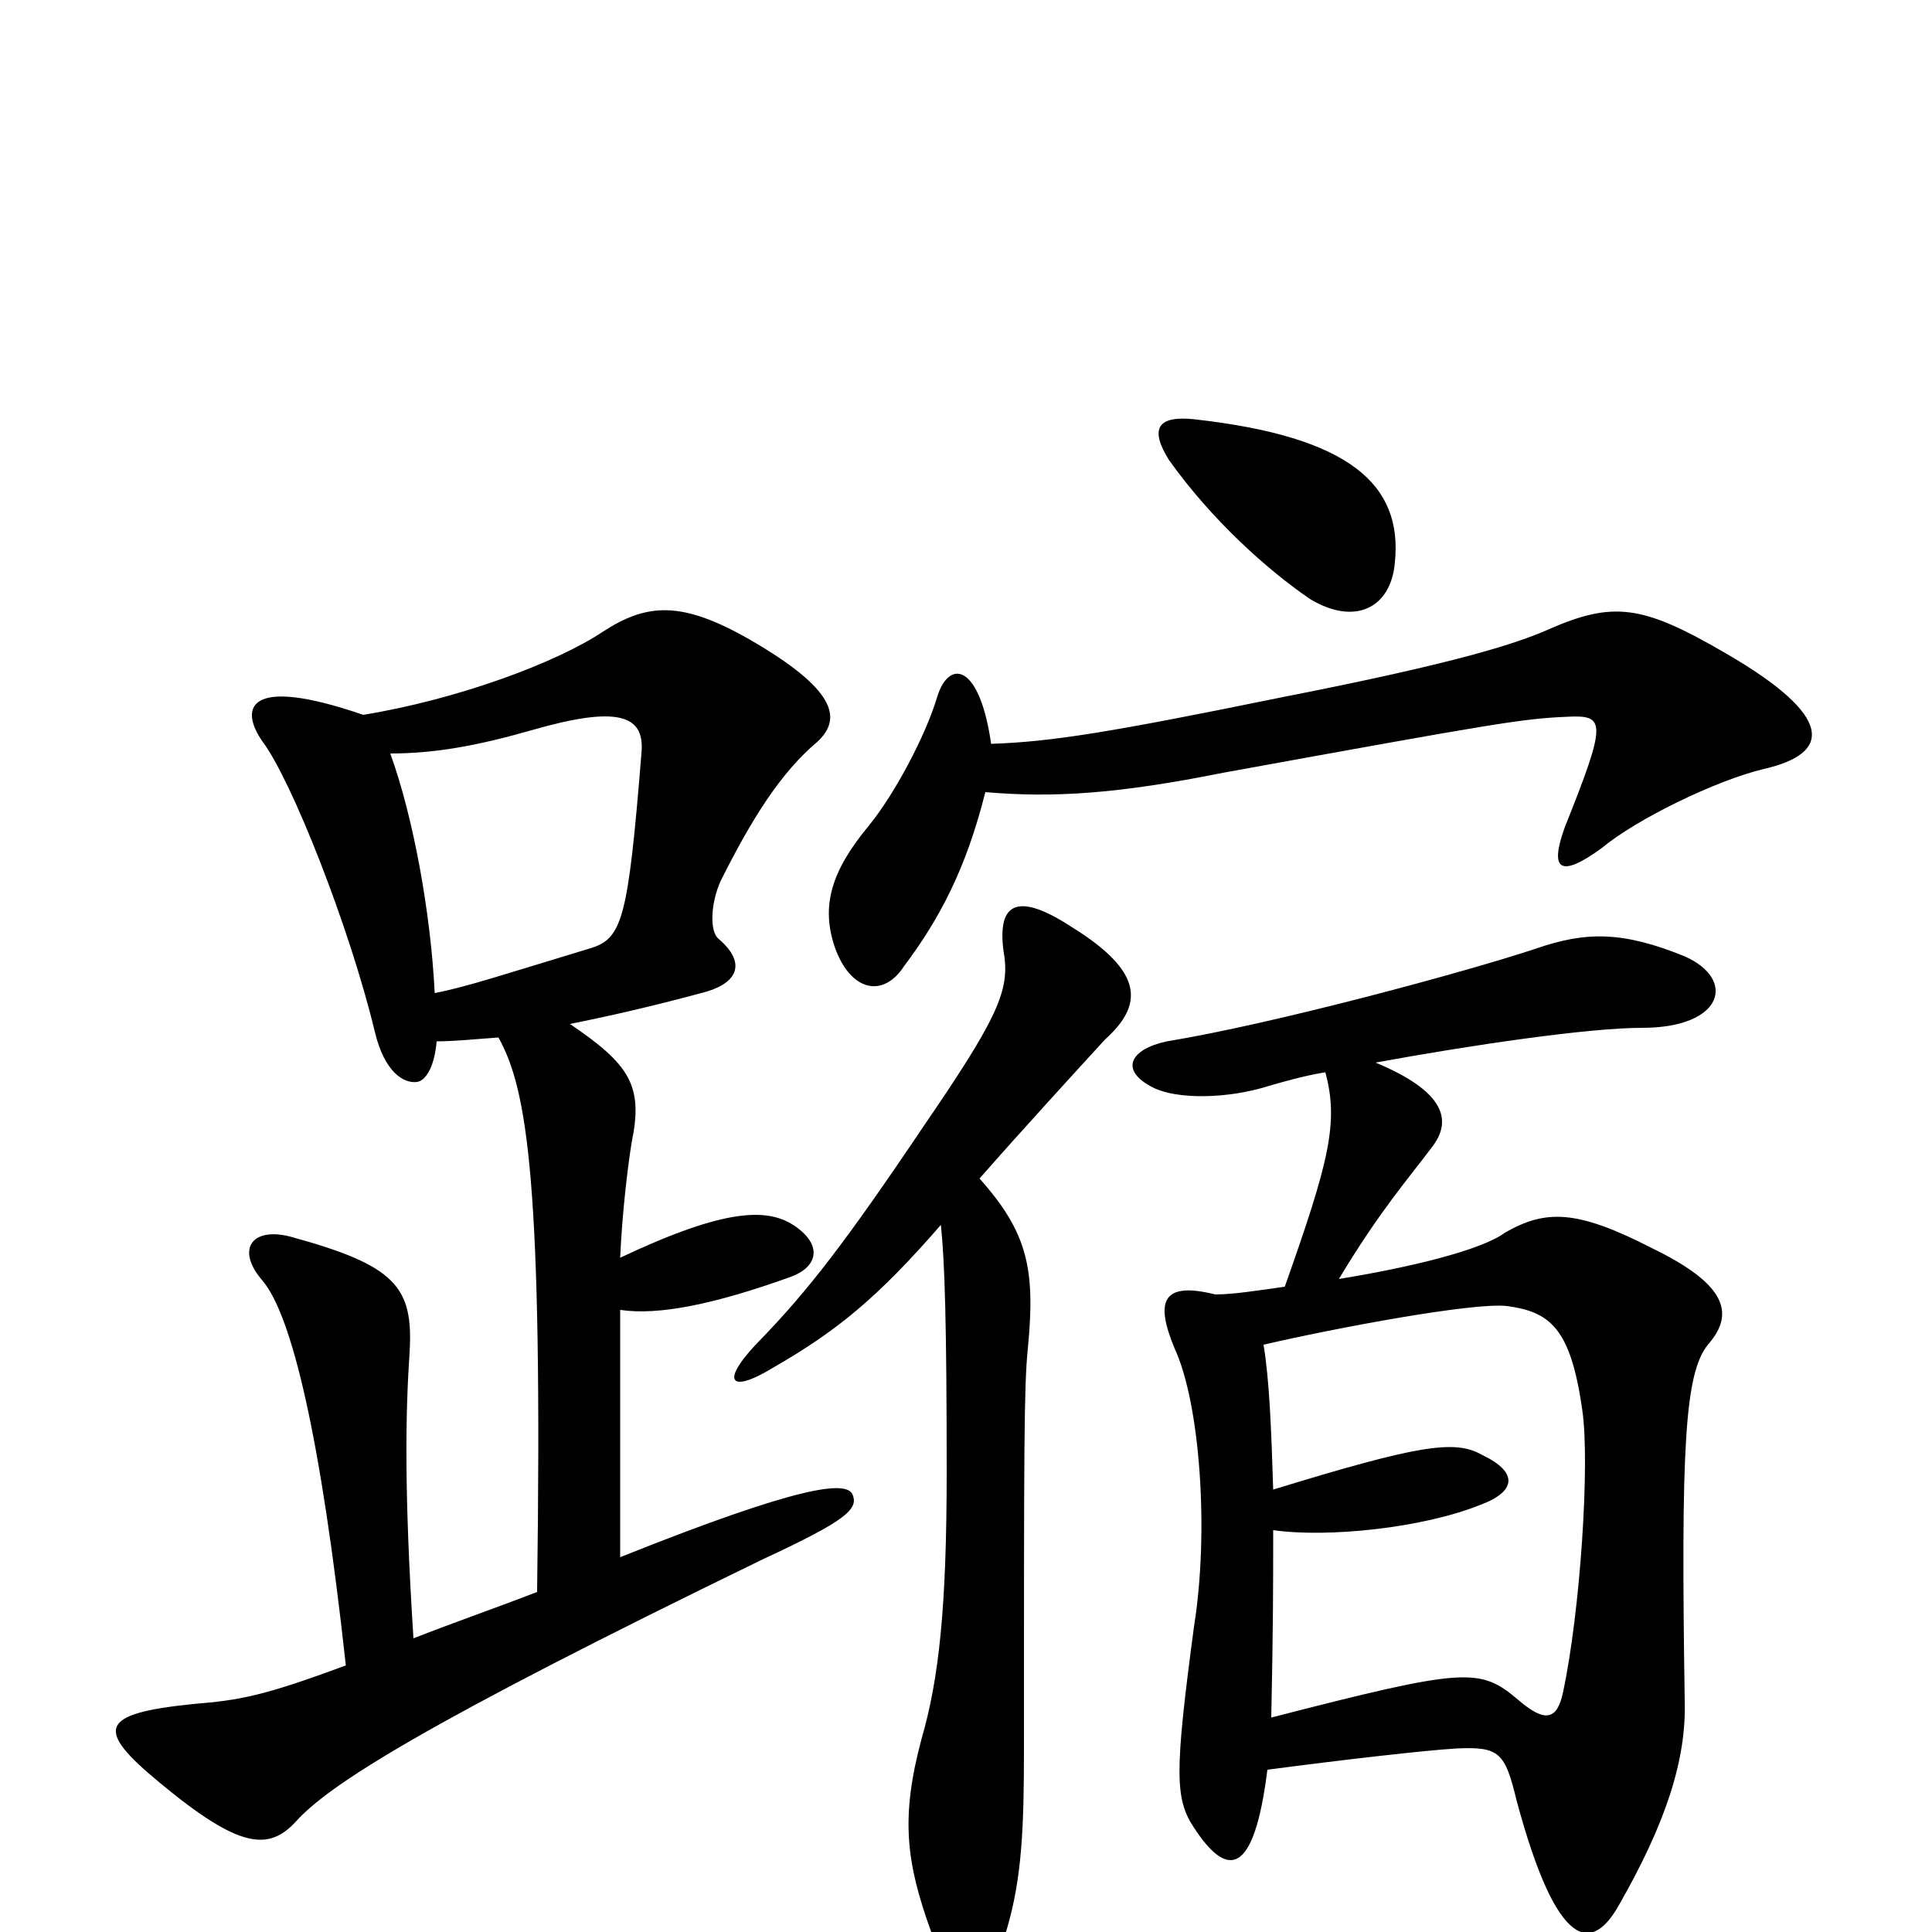 <svg xmlns="http://www.w3.org/2000/svg" viewBox="0 -1000 1000 1000">
	<path fill="#000000" d="M722 -709C726 -749 699 -774 618 -783C599 -785 595 -778 605 -762C627 -731 656 -705 678 -690C701 -676 720 -685 722 -709ZM656 -84C694 -89 737 -94 754 -95C776 -96 779 -93 785 -68C806 10 824 11 838 -14C862 -56 873 -89 872 -120C870 -251 872 -289 884 -304C899 -321 892 -336 855 -354C816 -374 800 -374 779 -362C767 -353 730 -344 693 -338C714 -373 729 -390 741 -406C752 -420 748 -435 712 -450C761 -459 822 -468 850 -468C892 -468 899 -493 872 -505C840 -518 821 -518 795 -509C759 -497 659 -470 604 -461C585 -457 579 -446 597 -437C609 -431 635 -431 657 -438C664 -440 674 -443 686 -445C693 -419 688 -399 665 -334C651 -332 638 -330 629 -330C601 -337 598 -326 608 -302C621 -274 626 -208 618 -158C608 -83 608 -69 618 -54C635 -28 649 -28 656 -84ZM654 -304C693 -313 763 -326 780 -324C802 -321 813 -313 819 -270C823 -243 818 -166 809 -124C806 -110 800 -108 786 -120C766 -137 759 -137 658 -111C659 -159 659 -179 659 -208C687 -204 736 -209 766 -221C785 -228 786 -238 767 -247C753 -255 734 -252 659 -229C658 -261 657 -286 654 -304ZM507 -390C528 -414 561 -450 572 -462C592 -480 592 -497 555 -520C526 -539 515 -533 520 -504C522 -486 515 -471 478 -417C437 -356 418 -332 395 -308C372 -285 377 -278 400 -292C433 -311 454 -328 487 -366C489 -347 490 -315 490 -238C490 -168 486 -131 477 -100C466 -59 469 -36 482 0C492 26 512 25 521 -1C529 -28 530 -54 530 -95C530 -252 530 -282 532 -302C536 -343 532 -362 507 -390ZM510 -590C545 -587 578 -589 633 -600C776 -626 788 -628 811 -629C831 -630 832 -627 810 -572C802 -550 807 -545 829 -561C847 -576 888 -596 913 -602C948 -610 950 -629 893 -662C850 -687 835 -689 801 -674C785 -667 755 -657 663 -639C575 -621 544 -616 513 -615C507 -657 491 -659 485 -639C479 -619 463 -589 450 -573C430 -549 425 -531 432 -510C440 -487 457 -483 468 -500C486 -524 500 -550 510 -590ZM202 -610C225 -610 247 -614 275 -622C320 -635 334 -630 332 -610C325 -523 322 -514 305 -509C262 -496 241 -489 225 -486C223 -527 214 -577 202 -610ZM321 -322C341 -319 370 -325 409 -339C423 -344 426 -355 412 -365C398 -375 376 -375 321 -349C322 -372 325 -397 327 -409C333 -438 326 -449 295 -470C315 -474 337 -479 363 -486C383 -491 386 -502 372 -514C367 -518 368 -533 373 -544C389 -576 404 -600 423 -616C436 -628 433 -643 388 -669C353 -689 335 -688 312 -673C288 -657 237 -638 188 -630C127 -651 124 -633 136 -616C151 -596 181 -520 194 -466C199 -445 209 -439 216 -440C221 -441 225 -449 226 -461C234 -461 245 -462 258 -463C273 -436 281 -388 278 -176C252 -166 237 -161 214 -152C209 -230 210 -270 212 -300C214 -334 205 -345 150 -360C130 -365 122 -353 136 -337C151 -319 166 -257 179 -138C136 -122 124 -120 100 -118C51 -113 49 -105 83 -77C124 -43 139 -42 153 -57C170 -76 218 -107 395 -193C438 -213 445 -219 441 -227C437 -233 416 -232 321 -194Z"/>
</svg>